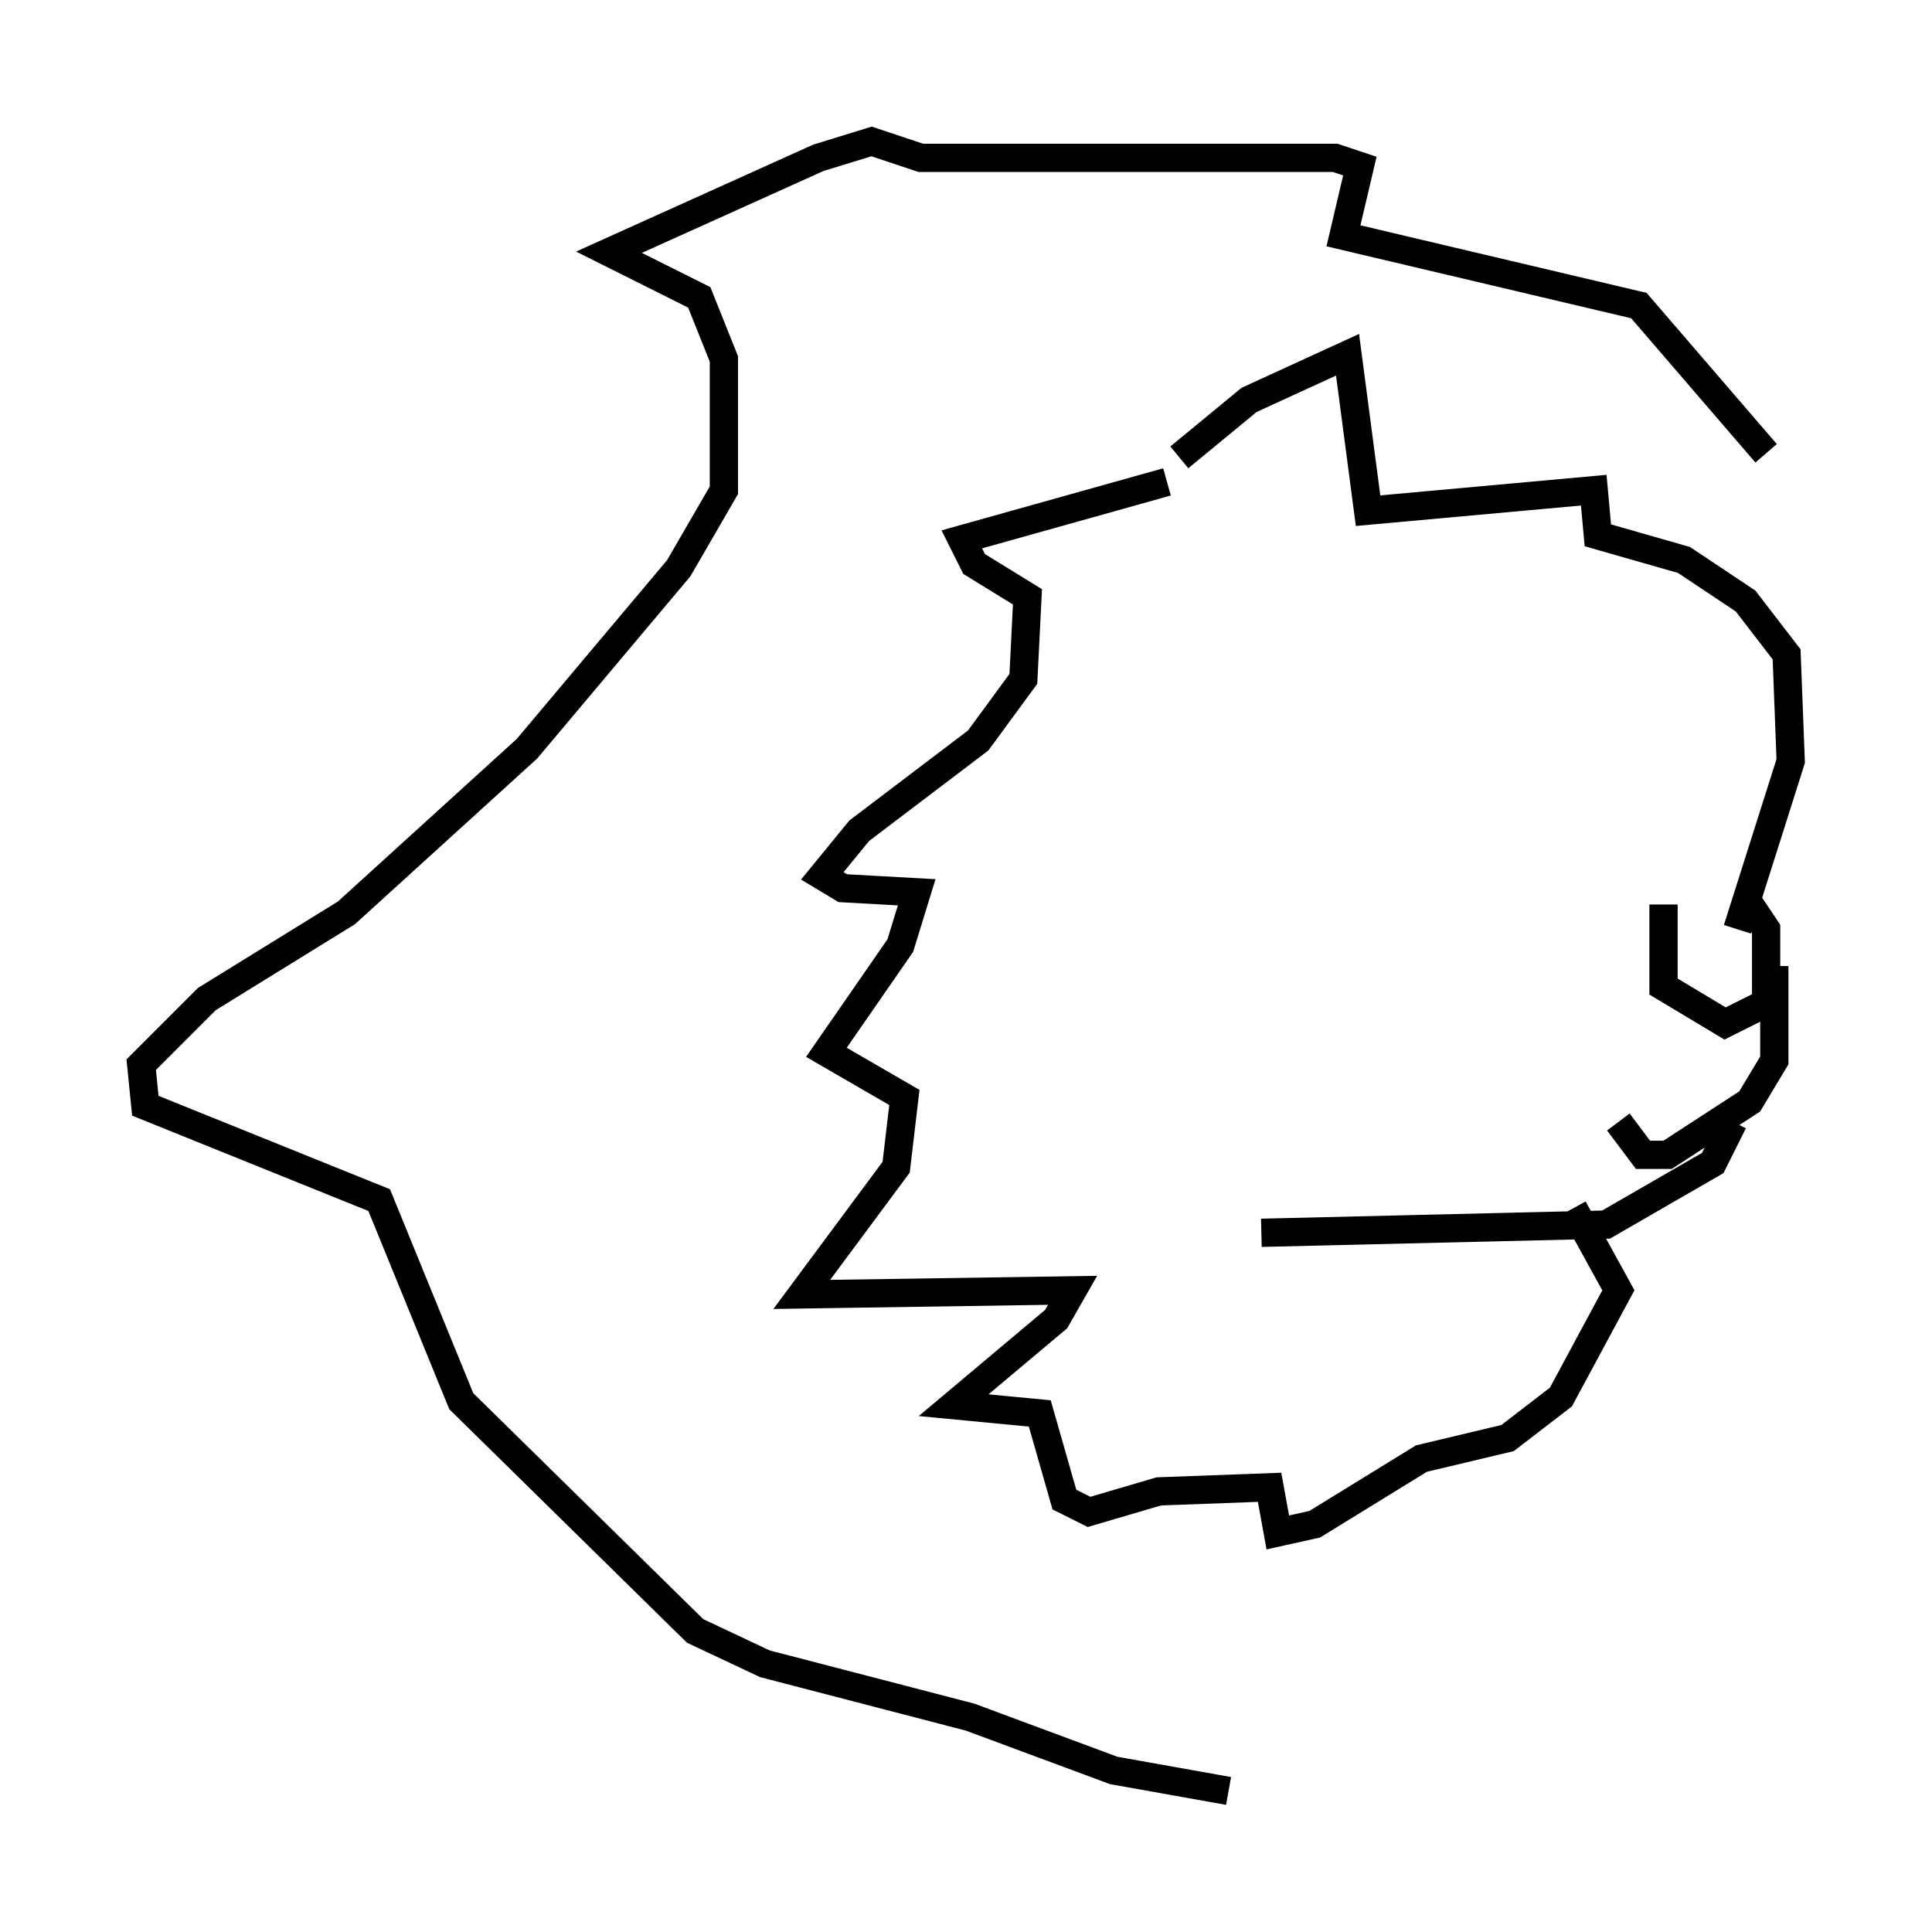 <?xml version="1.0" encoding="utf-8" ?>
<svg baseProfile="full" height="68.391" version="1.1" width="68.391" xmlns="http://www.w3.org/2000/svg" xmlns:ev="http://www.w3.org/2001/xml-events" xmlns:xlink="http://www.w3.org/1999/xlink"><defs /><rect fill="white" height="68.391" width="68.391" x="0" y="0" /><path d="M45.089, 34.341 m16.849, -2.324 l0.581, 0.872 0.0, 2.615 l-1.453, 0.726 -2.179, -1.307 l0.0, -2.905 m3.922, 2.179 l0.0, 3.341 -0.872, 1.453 l-2.905, 1.888 -0.872, 0.0 l-0.872, -1.162 m4.067, 0.0 l-0.726, 1.453 -3.777, 2.179 l-12.201, 0.291 m-3.341, -26.581 l-7.263, 2.034 0.436, 0.872 l1.888, 1.162 -0.145, 2.905 l-1.598, 2.179 -4.212, 3.196 l-1.307, 1.598 0.726, 0.436 l2.615, 0.145 -0.581, 1.888 l-2.615, 3.777 2.76, 1.598 l-0.291, 2.469 -3.341, 4.503 l9.587, -0.145 -0.581, 1.017 l-3.631, 3.05 3.05, 0.291 l0.872, 3.05 0.872, 0.436 l2.469, -0.726 3.922, -0.145 l0.291, 1.598 1.307, -0.291 l3.777, -2.324 3.05, -0.726 l1.888, -1.453 2.034, -3.777 l-1.598, -2.905 m-13.944, -26.581 l2.469, -2.034 3.486, -1.598 l0.726, 5.52 7.989, -0.726 l0.145, 1.598 3.05, 0.872 l2.179, 1.453 1.453, 1.888 l0.145, 3.777 -1.888, 5.955 m1.017, -16.849 l-4.503, -5.229 -10.458, -2.469 l0.581, -2.469 -0.872, -0.291 l-14.67, 0.0 -1.743, -0.581 l-1.888, 0.581 -7.408, 3.341 l3.196, 1.598 0.872, 2.179 l0.0, 4.648 -1.598, 2.76 l-5.374, 6.391 -6.391, 5.81 l-4.939, 3.05 -2.324, 2.324 l0.145, 1.453 8.279, 3.341 l2.905, 7.117 8.279, 8.134 l2.469, 1.162 7.263, 1.888 l5.084, 1.888 4.067, 0.726 " fill="none" stroke="black" stroke-width="1" /></svg>